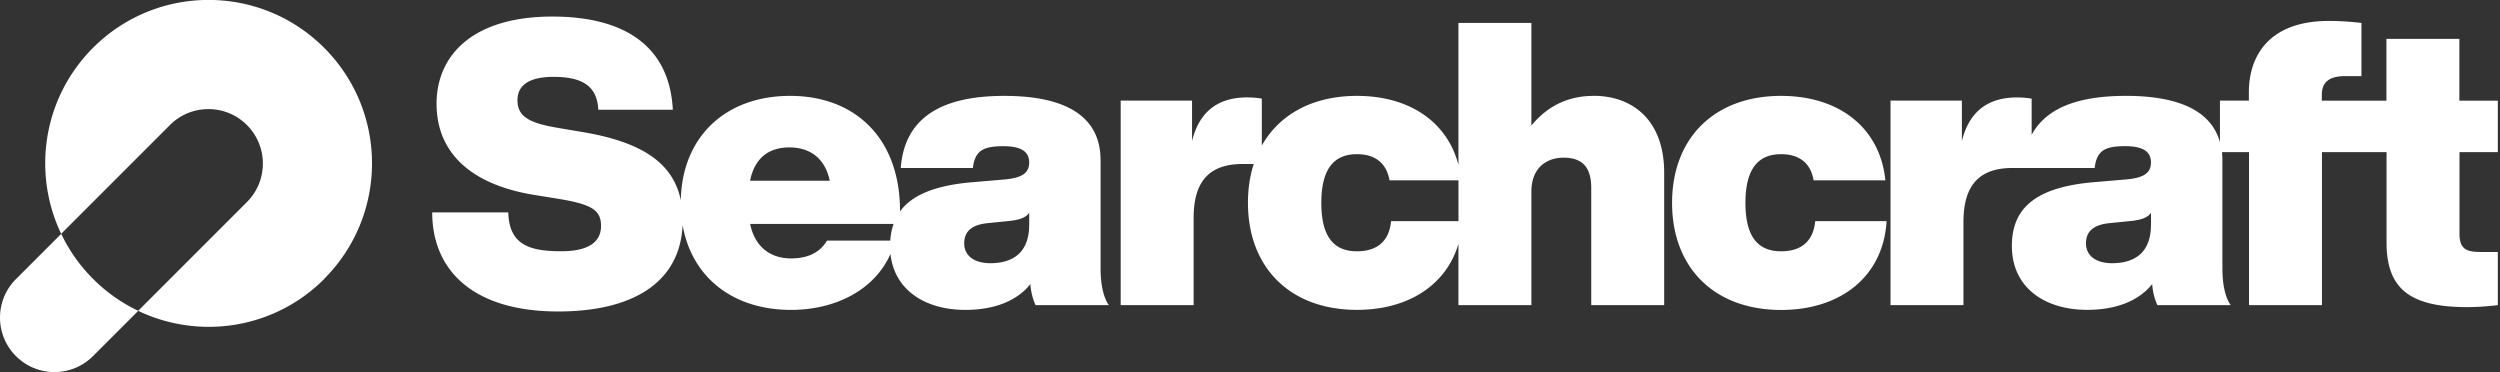 <svg xmlns="http://www.w3.org/2000/svg" width="215" height="32" fill="none" xmlns:v="https://vecta.io/nano"><rect width="100%" height="100%" fill="#333333" stroke="none"/><g clip-path="url(#A)"><path d="M94.647 13.77c0-3.476-2.556-5.524-8.285-5.524s-8.589 2.112-8.897 6.204h6.204c.172-1.5.888-1.876 2.624-1.876s2.216.612 2.216 1.396c0 .956-.68 1.328-2.112 1.464l-2.828.24c-3.233.279-5.173 1.135-6.169 2.51v-.054c0-6.237-3.852-9.885-9.445-9.885s-9.305 3.552-9.405 8.983c-.662-3.24-3.387-5.03-8.492-5.879l-2.012-.34c-2.42-.408-3.544-.92-3.544-2.388 0-1.26.956-2.012 3.1-2.012 2.66 0 3.749.92 3.852 2.828h6.409c-.272-5.317-3.956-8.013-10.365-8.013-6.817 0-9.953 3.308-9.953 7.501s2.932 6.953 8.421 7.841l1.908.308c2.964.476 3.816.956 3.816 2.352s-1.092 2.18-3.408 2.18c-2.624 0-4.5-.476-4.568-3.34H37.17c0 4.976 3.512 8.521 10.841 8.521 6.169 0 10.461-2.324 10.694-7.436.773 4.472 4.303 7.3 9.316 7.3 3.813 0 7.182-1.697 8.56-4.812.337 3.143 3.029 4.812 6.441 4.812 2.624 0 4.5-.852 5.592-2.216a5.27 5.27 0 0 0 .444 1.808h6.308c-.476-.648-.716-1.808-.716-3.172v-9.305l-.004.004zm-26.762-1.092c1.808 0 3.068.956 3.476 2.864h-6.853c.408-2.044 1.704-2.864 3.376-2.864zm3.24 8.013c-.612 1.024-1.636 1.532-3.1 1.532-1.74 0-3.101-.956-3.512-2.964h12.334c-.154.44-.251.916-.283 1.432h-5.438zm17.385-1.364c0 2.488-1.5 3.308-3.34 3.308-1.396 0-2.248-.648-2.248-1.704s.68-1.604 2.012-1.74l2.012-.204c.784-.104 1.26-.272 1.568-.68v1.024l-.004-.004zm48.541-11.081c-2.456 0-4.16 1.092-5.353 2.556V1.973h-6.272v12.216c-.942-3.688-4.2-5.943-8.729-5.943-3.806 0-6.673 1.593-8.181 4.271V8.482c-.376-.068-.784-.104-1.26-.104-2.556 0-4.124 1.26-4.74 3.749V8.65h-6.137v17.59h6.273v-7.501c0-3.272 1.464-4.636 4.228-4.636h.942c-.33 1.01-.498 2.13-.498 3.34 0 5.557 3.613 9.205 9.373 9.205 4.418 0 7.687-2.137 8.729-5.678v5.27h6.272v-9.749c0-2.112 1.364-2.932 2.761-2.932 1.772 0 2.388.988 2.388 2.624v10.057h6.272V14.854c0-4.533-2.728-6.613-6.068-6.613v.004zm-17.418 10.773c-.172 1.84-1.328 2.592-2.932 2.592-1.977 0-3.068-1.228-3.068-4.16s1.091-4.192 3.068-4.192c1.464 0 2.524.68 2.796 2.248h5.932v3.512h-5.796zm36.475 0h6.137c-.272 4.704-3.885 7.637-9.069 7.637-5.761 0-9.377-3.648-9.377-9.205s3.613-9.205 9.377-9.205c5.045 0 8.521 2.796 8.965 7.261h-6.169c-.272-1.568-1.328-2.248-2.796-2.248-1.976 0-3.068 1.26-3.068 4.192s1.092 4.16 3.068 4.16c1.604 0 2.76-.748 2.932-2.592zm58.705-5.929V8.657h-3.308V3.34h-6.273v5.317h-5.556v-.476c0-1.056.544-1.636 2.044-1.636h1.364V1.973c-.852-.104-1.876-.172-2.796-.172-5.148 0-6.885 3-6.885 6.136v.716h-2.488v3.58c-.694-2.535-3.261-3.988-8.08-3.988-4.315 0-6.91 1.135-8.113 3.347V8.485c-.376-.068-.784-.104-1.26-.104-2.557 0-4.125 1.26-4.741 3.749V8.653h-6.136v17.59h6.272v-7.157c0-3.272 1.465-4.64 4.229-4.64h7.056c.172-1.5.888-1.876 2.625-1.876s2.216.612 2.216 1.396c0 .956-.681 1.328-2.113 1.464l-2.828.24c-5.148.444-7.021 2.352-7.021 5.488 0 3.58 2.829 5.489 6.477 5.489 2.624 0 4.5-.852 5.592-2.216.036.68.24 1.364.444 1.808h6.308c-.476-.648-.716-1.808-.716-3.172v-9.305c0-.233-.014-.462-.035-.68h2.323v13.157h6.273V13.082h5.556v7.773c0 3.92 1.944 5.557 6.921 5.557.888 0 1.808-.068 2.66-.172v-4.568h-1.296c-1.26 0-2.012-.104-2.012-1.568v-7.021h3.308l-.011.007zm-29.83 6.237c0 2.488-1.5 3.308-3.341 3.308-1.396 0-2.248-.648-2.248-1.704s.68-1.604 2.012-1.74l2.012-.204c.784-.104 1.26-.272 1.568-.68v1.024l-.003-.004zm-157.1 4.665c-4.328 4.329-10.773 5.242-15.996 2.742l-3.892 3.892c-1.829 1.83-4.794 1.83-6.623 0s-1.829-4.794 0-6.623l3.892-3.892c.67 1.403 1.582 2.717 2.742 3.877a14.05 14.05 0 0 0 3.877 2.742l9.352-9.352c1.829-1.829 1.829-4.794 0-6.623s-4.794-1.83-6.623 0l-9.352 9.352C2.764 14.883 3.677 8.439 8.002 4.11c5.488-5.488 14.385-5.488 19.874 0s5.488 14.385 0 19.874l.007.007z" fill="#fff"/></g><defs><clipPath id="A"><path fill="#fff" d="M0 0h214.813v32H0z"/></clipPath></defs></svg>